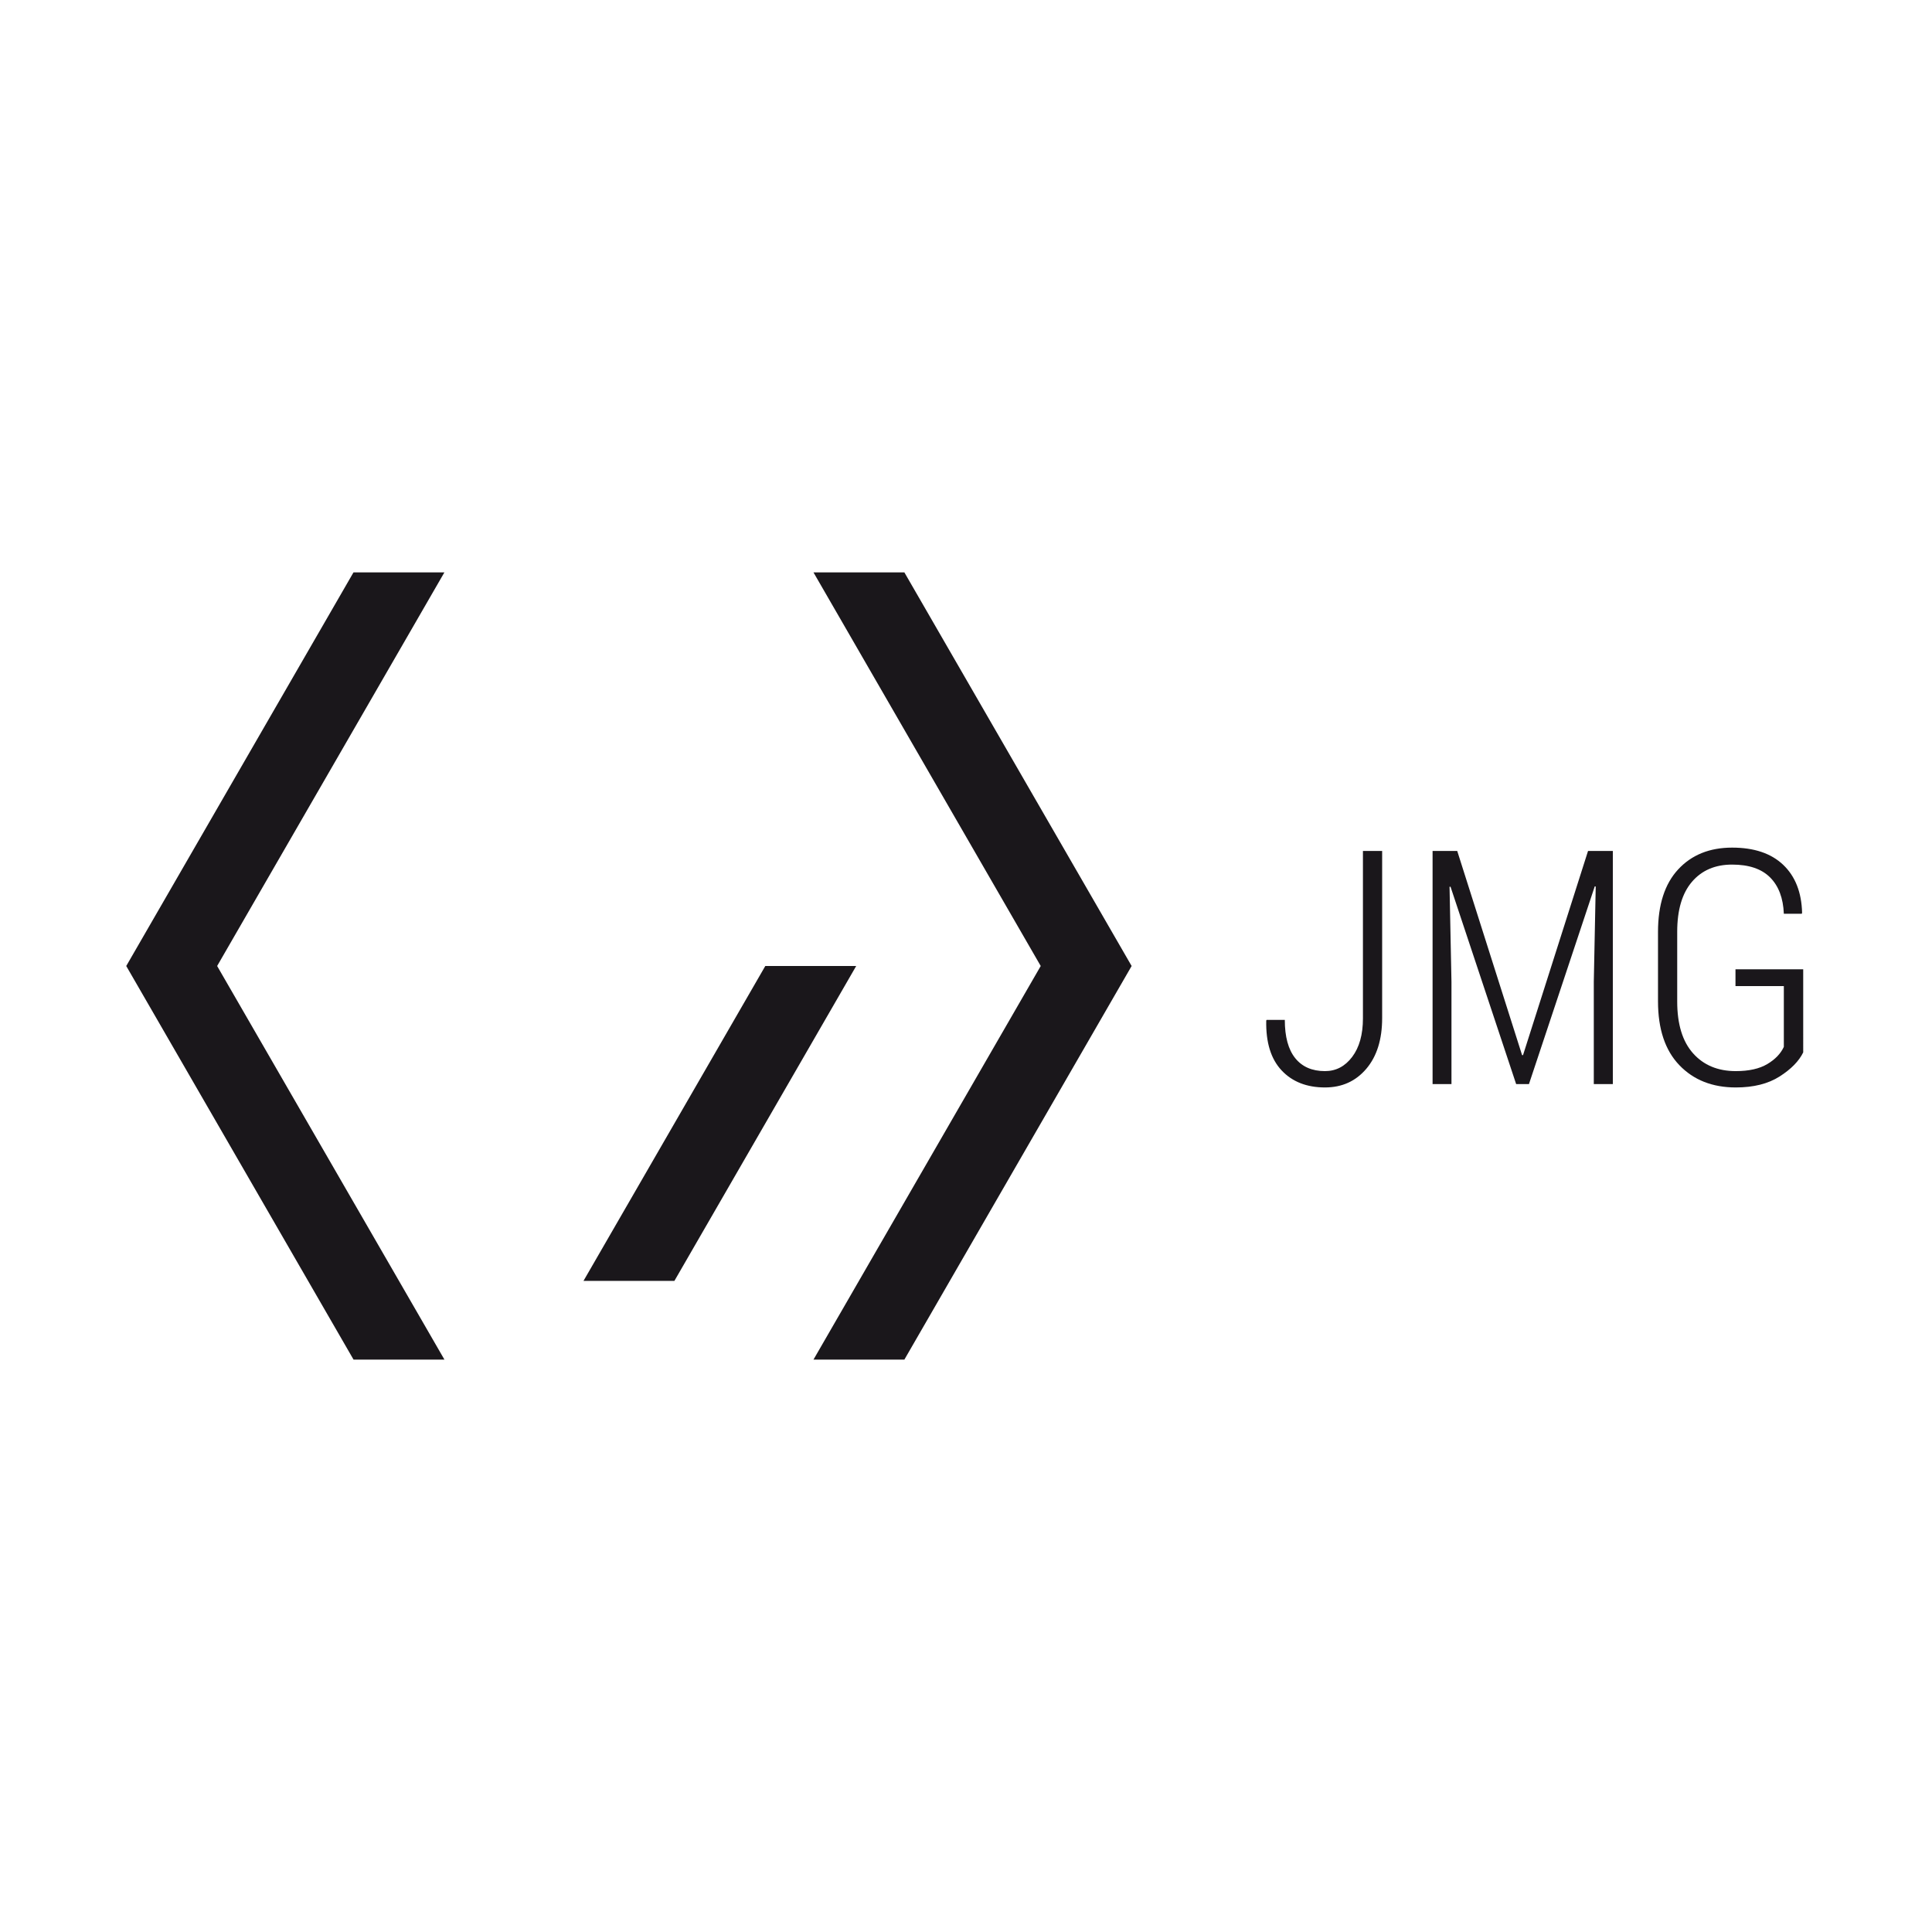 <?xml version="1.0" encoding="iso-8859-1"?>
<!-- Generator: Adobe Illustrator 15.0.0, SVG Export Plug-In . SVG Version: 6.00 Build 0)  -->
<!DOCTYPE svg PUBLIC "-//W3C//DTD SVG 1.1//EN" "http://www.w3.org/Graphics/SVG/1.1/DTD/svg11.dtd">
<svg version="1.1" id="Ebene_1" xmlns="http://www.w3.org/2000/svg" xmlns:xlink="http://www.w3.org/1999/xlink" x="0px" y="0px"
	 width="800px" height="800px" viewBox="0 0 800 800" style="enable-background:new 0 0 800 800;" xml:space="preserve">
<polygon style="fill:#1A171B;" points="146.374,237.015 184.015,237.014 89.914,400 184.034,562.984 146.395,562.985 52.274,400 "/>
<polygon style="fill:#1A171B;" points="241.613,530.388 279.253,530.389 354.532,400 316.894,400 "/>
<polygon style="fill:#1A171B;" points="374.482,237.015 336.842,237.015 430.941,400 336.842,562.986 374.481,562.985 468.582,400 
	"/>
<g>
	<path style="fill:#1A171B;" d="M564.362,352.371h7.955v69.212c0,8.84-2.188,15.834-6.563,20.982
		c-4.375,5.149-10.076,7.724-17.104,7.724c-7.558,0-13.547-2.354-17.966-7.061c-4.42-4.707-6.542-11.568-6.364-20.585l0.133-0.331
		h7.558c0,6.982,1.436,12.265,4.309,15.844c2.873,3.58,6.982,5.37,12.331,5.37c4.552,0,8.309-1.969,11.271-5.908
		c2.96-3.939,4.441-9.251,4.441-15.935V352.371z"/>
	<path style="fill:#1A171B;" d="M603.409,352.371l26.85,84.526h0.398l26.915-84.526h10.276v96.525h-7.89v-42.362l0.796-39.445
		l-0.398-0.066l-27.247,81.874h-5.304l-27.181-81.742l-0.397,0.066l0.796,39.313v42.362H593.2v-96.525H603.409z"/>
	<path style="fill:#1A171B;" d="M746.673,435.771c-1.768,3.624-5.027,6.95-9.778,9.977c-4.751,3.028-10.795,4.542-18.131,4.542
		c-9.68,0-17.469-3.071-23.369-9.216c-5.9-6.143-8.851-14.959-8.851-26.451v-28.706c0-11.27,2.784-19.91,8.354-25.921
		c5.568-6.01,13.016-9.016,22.341-9.016c9.104,0,16.153,2.376,21.148,7.126c4.993,4.752,7.601,11.37,7.822,19.855l-0.132,0.398
		h-7.426c-0.265-6.497-2.166-11.513-5.701-15.049c-3.536-3.536-8.773-5.304-15.712-5.304c-7.027,0-12.574,2.379-16.64,7.138
		c-4.067,4.759-6.1,11.652-6.1,20.683v28.883c0,9.385,2.188,16.533,6.563,21.446c4.375,4.914,10.275,7.37,17.701,7.37
		c5.436,0,9.788-0.976,13.06-2.927c3.271-1.952,5.546-4.326,6.828-7.122v-25.153h-20.021v-6.961h28.042V435.771z"/>
</g>
</svg>
